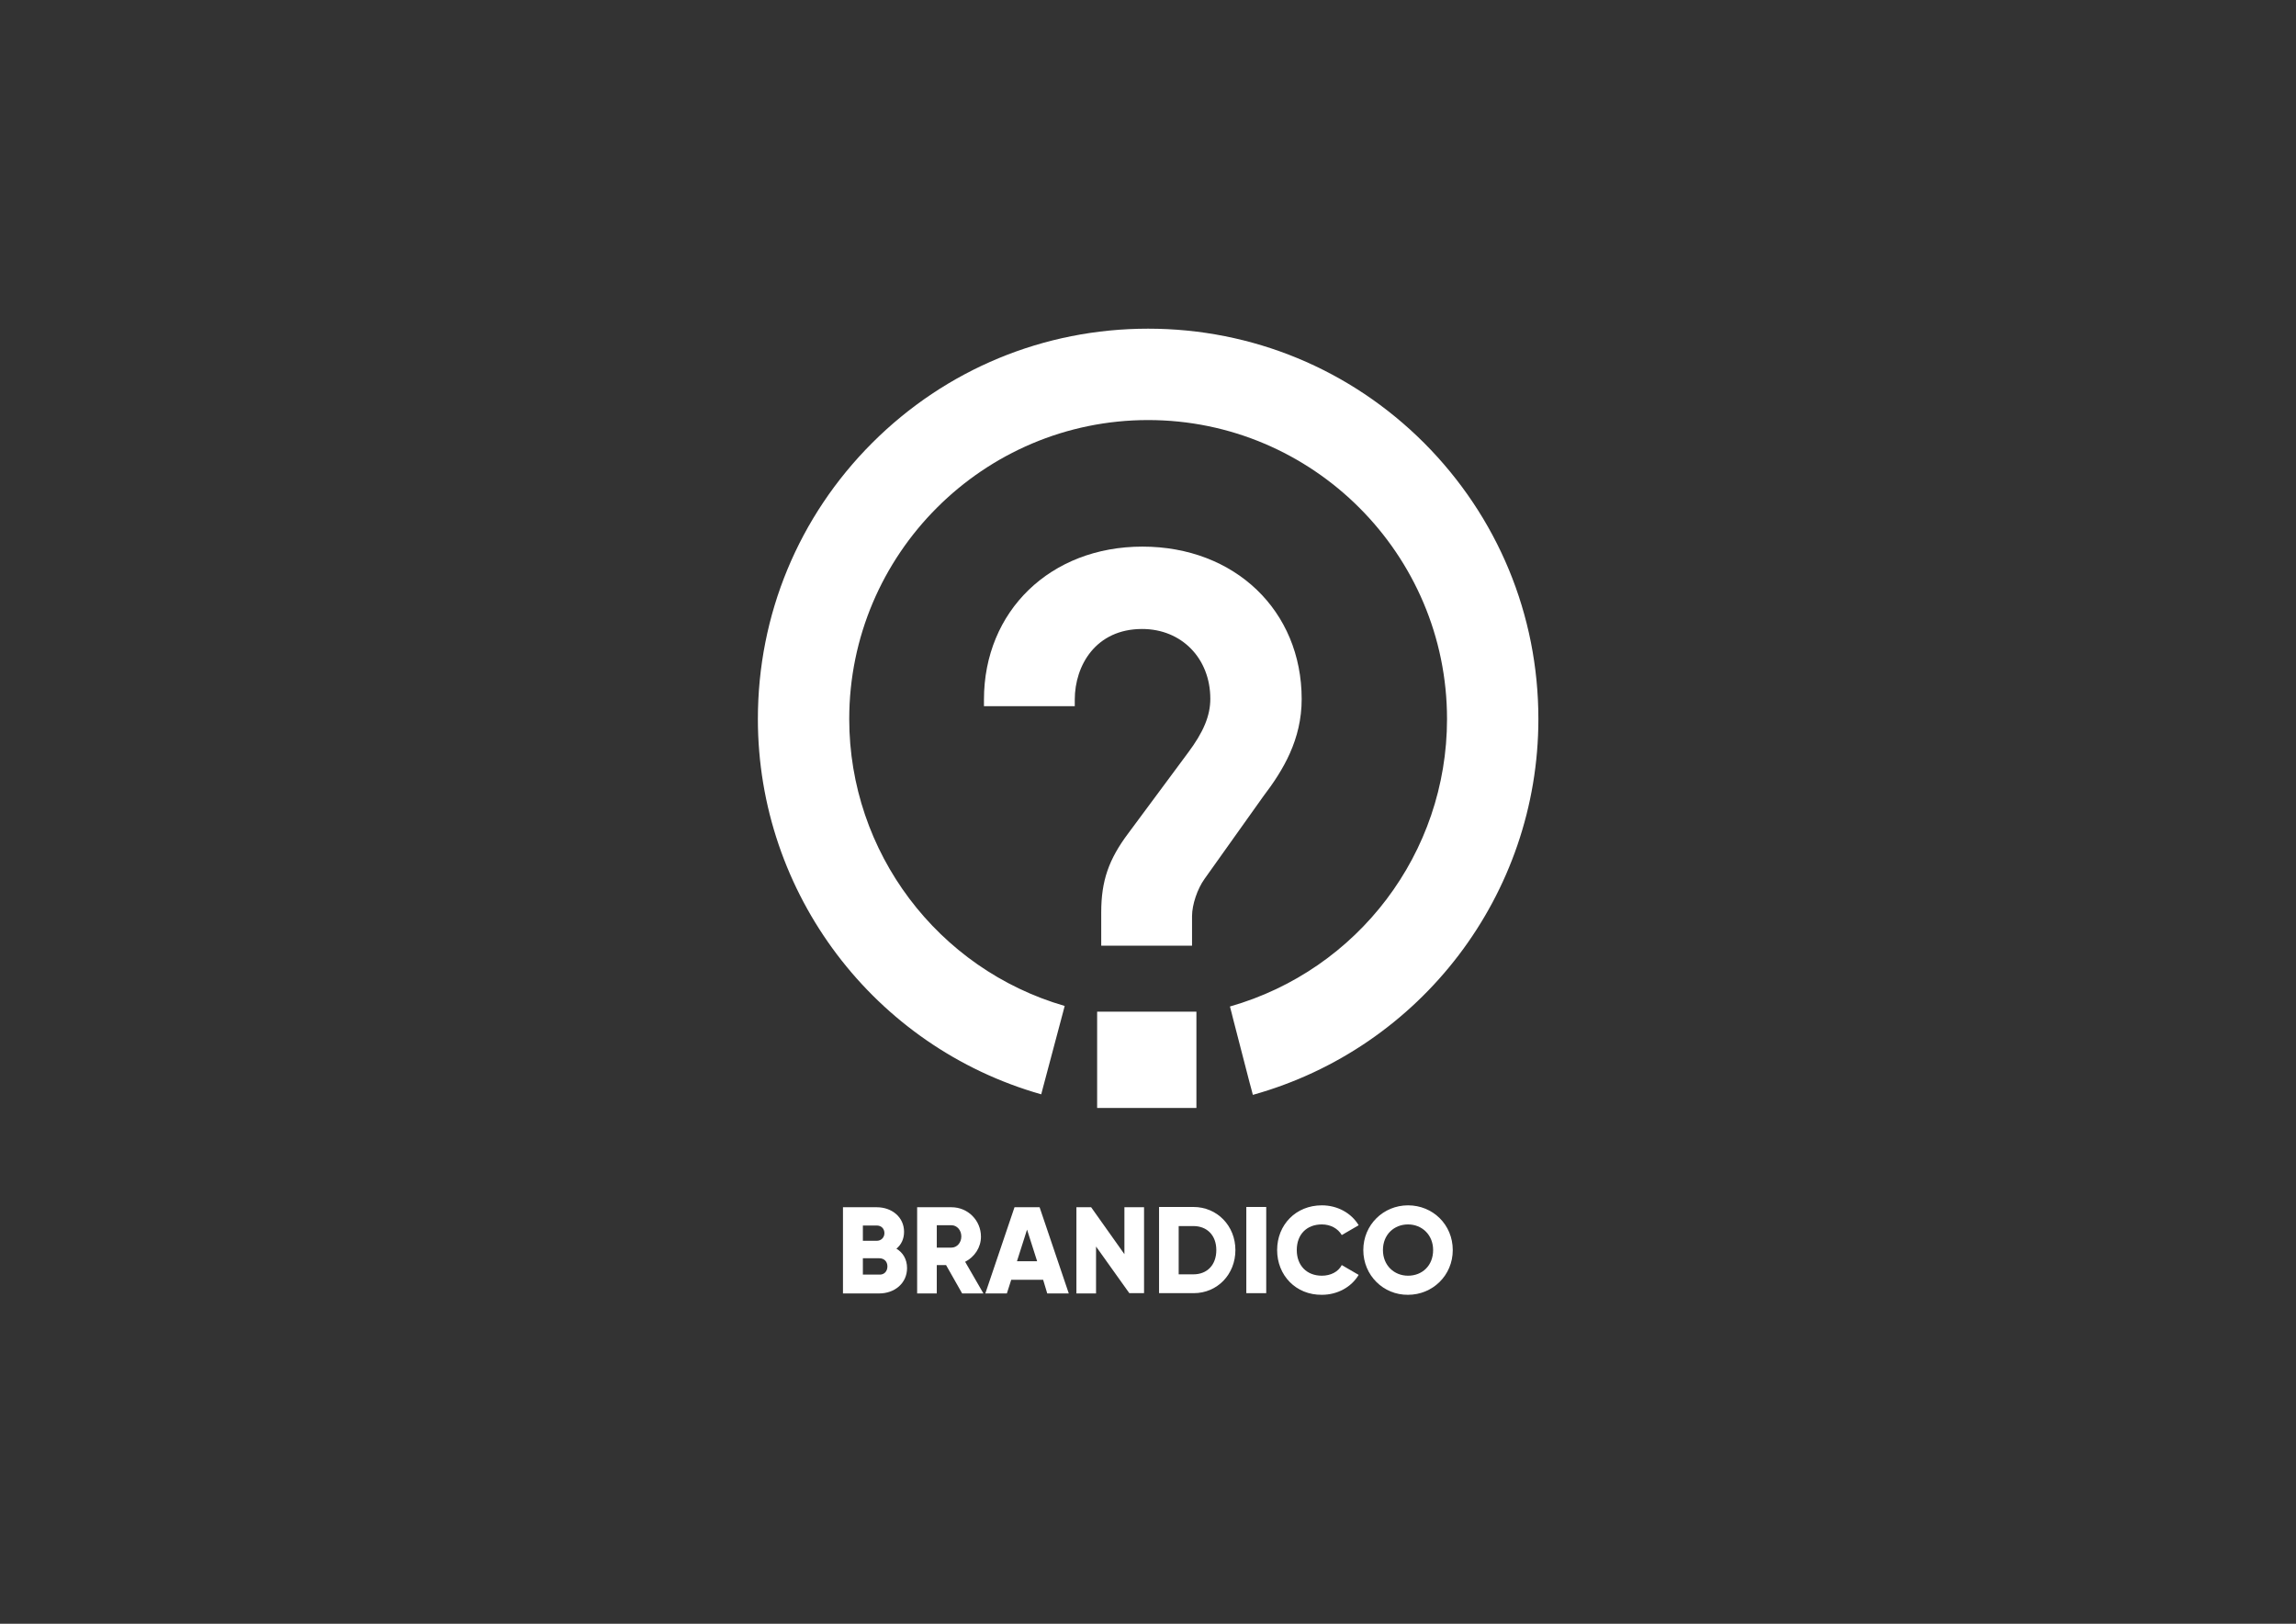 <?xml version="1.0" encoding="utf-8"?>
<!-- Generator: Adobe Illustrator 18.0.0, SVG Export Plug-In . SVG Version: 6.00 Build 0)  -->
<!DOCTYPE svg PUBLIC "-//W3C//DTD SVG 1.1//EN" "http://www.w3.org/Graphics/SVG/1.1/DTD/svg11.dtd">
<svg version="1.1" id="Warstwa_1" xmlns="http://www.w3.org/2000/svg" xmlns:xlink="http://www.w3.org/1999/xlink" x="0px" y="0px"
	 viewBox="0 0 841.9 595.3" enable-background="new 0 0 841.9 595.3" xml:space="preserve">
<rect x="0" y="0" width="841.9" height="595.3" fill="#333333" stroke="none"/>
<g>
	<g>
		<path fill="#FFFFFF" d="M332.6,464.9c0,5.6-4.6,9.3-10.2,9.3h-13.3v-31.6h12.4c5.5,0,10,3.6,10,9c0,2.6-1,4.7-2.8,6.2
			C331.1,459.2,332.6,461.7,332.6,464.9z M316.4,449.3v5.6h5.1c1.6,0,2.8-1.2,2.8-2.8c0-1.6-1.1-2.8-2.8-2.8H316.4z M325.4,464.3
			c0-1.8-1.2-3-3-3h-6v6h6C324.2,467.4,325.4,466.1,325.4,464.3z"/>
		<path fill="#FFFFFF" d="M346.9,463.8h-3.4v10.4h-7.2v-31.6h12.6c6,0,10.8,4.8,10.8,10.8c0,3.9-2.3,7.4-5.8,9.2l6.7,11.6h-7.8
			L346.9,463.8z M343.5,457.4h5.4c2,0,3.6-1.8,3.6-4.1c0-2.3-1.6-4.1-3.6-4.1h-5.4V457.4z"/>
		<path fill="#FFFFFF" d="M382.5,469.2h-11.7l-1.6,5h-7.9l10.7-31.6h9.2l10.7,31.6h-7.9L382.5,469.2z M380.3,462.4l-3.7-11.6
			l-3.7,11.6H380.3z"/>
		<path fill="#FFFFFF" d="M419.5,442.5v31.6h-5.4L401.9,457v17.2h-7.2v-31.6h5.4l12.2,17.2v-17.2H419.5z"/>
		<path fill="#FFFFFF" d="M453,458.3c0,8.9-6.6,15.8-15.3,15.8H425v-31.6h12.6C446.3,442.5,453,449.4,453,458.3z M446,458.3
			c0-5.4-3.4-8.8-8.4-8.8h-5.4v17.7h5.4C442.6,467.2,446,463.8,446,458.3z"/>
		<path fill="#FFFFFF" d="M464.3,442.5v31.6H457v-31.6H464.3z"/>
		<path fill="#FFFFFF" d="M468.3,458.3c0-9.3,6.9-16.4,16.4-16.4c5.7,0,10.8,2.8,13.5,7.3l-6.2,3.6c-1.4-2.4-4.1-3.9-7.3-3.9
			c-5.6,0-9.2,3.7-9.2,9.4c0,5.6,3.6,9.4,9.2,9.4c3.2,0,6-1.4,7.3-3.9l6.2,3.6c-2.7,4.5-7.8,7.3-13.5,7.3
			C475.2,474.8,468.3,467.6,468.3,458.3z"/>
		<path fill="#FFFFFF" d="M499.9,458.3c0-9.3,7.4-16.4,16.4-16.4c9.1,0,16.4,7.1,16.4,16.4s-7.4,16.4-16.4,16.4
			C507.3,474.8,499.9,467.6,499.9,458.3z M525.5,458.3c0-5.6-4.1-9.4-9.2-9.4c-5.1,0-9.2,3.7-9.2,9.4c0,5.6,4.1,9.4,9.2,9.4
			C521.5,467.7,525.5,464,525.5,458.3z"/>
	</g>
	<g>
		<path fill="#FFFFFF" d="M522.2,162.4c-27-27-63-41.9-101.2-41.9c-38.2,0-74.2,14.9-101.2,41.9c-27,27-41.9,63-41.9,101.2
			c0,64,42.6,120.2,103.9,137.6l0.6-2.3l7.4-27.8l0.6-2.3c-46.6-13.5-79-56.4-79-105.2c0-60.4,49.2-109.6,109.6-109.6
			s109.6,49.2,109.6,109.6c0,49.1-32.6,92-79.6,105.4l0.6,2.3l0.6,2.4l6,23.2l0.6,2.2l0.6,2.3c61.7-17.2,104.7-73.5,104.7-137.8
			C564.1,225.4,549.2,189.5,522.2,162.4z"/>
		<rect x="402.3" y="370.9" fill="#FFFFFF" width="36.4" height="35.3"/>
		<path fill="#FFFFFF" d="M477.3,256.3c0-32.4-24.5-55.9-58.4-55.9c-33.7,0-58.1,23.6-58.1,56.1v2.4h33.3v-2.4
			c0-12.5,7.7-25.9,24.7-25.9c14.5,0,25,10.8,25,25.6c0,6.2-2.5,12.2-8.2,19.8l-21.8,29.4c-7.3,9.7-10,17.6-10,29.1v12.2h33.3v-10.8
			c0-4.3,2-10.1,4.6-13.7l21.5-30.2C470.6,282.3,477.3,271.1,477.3,256.3z"/>
	</g>
</g>
</svg>
